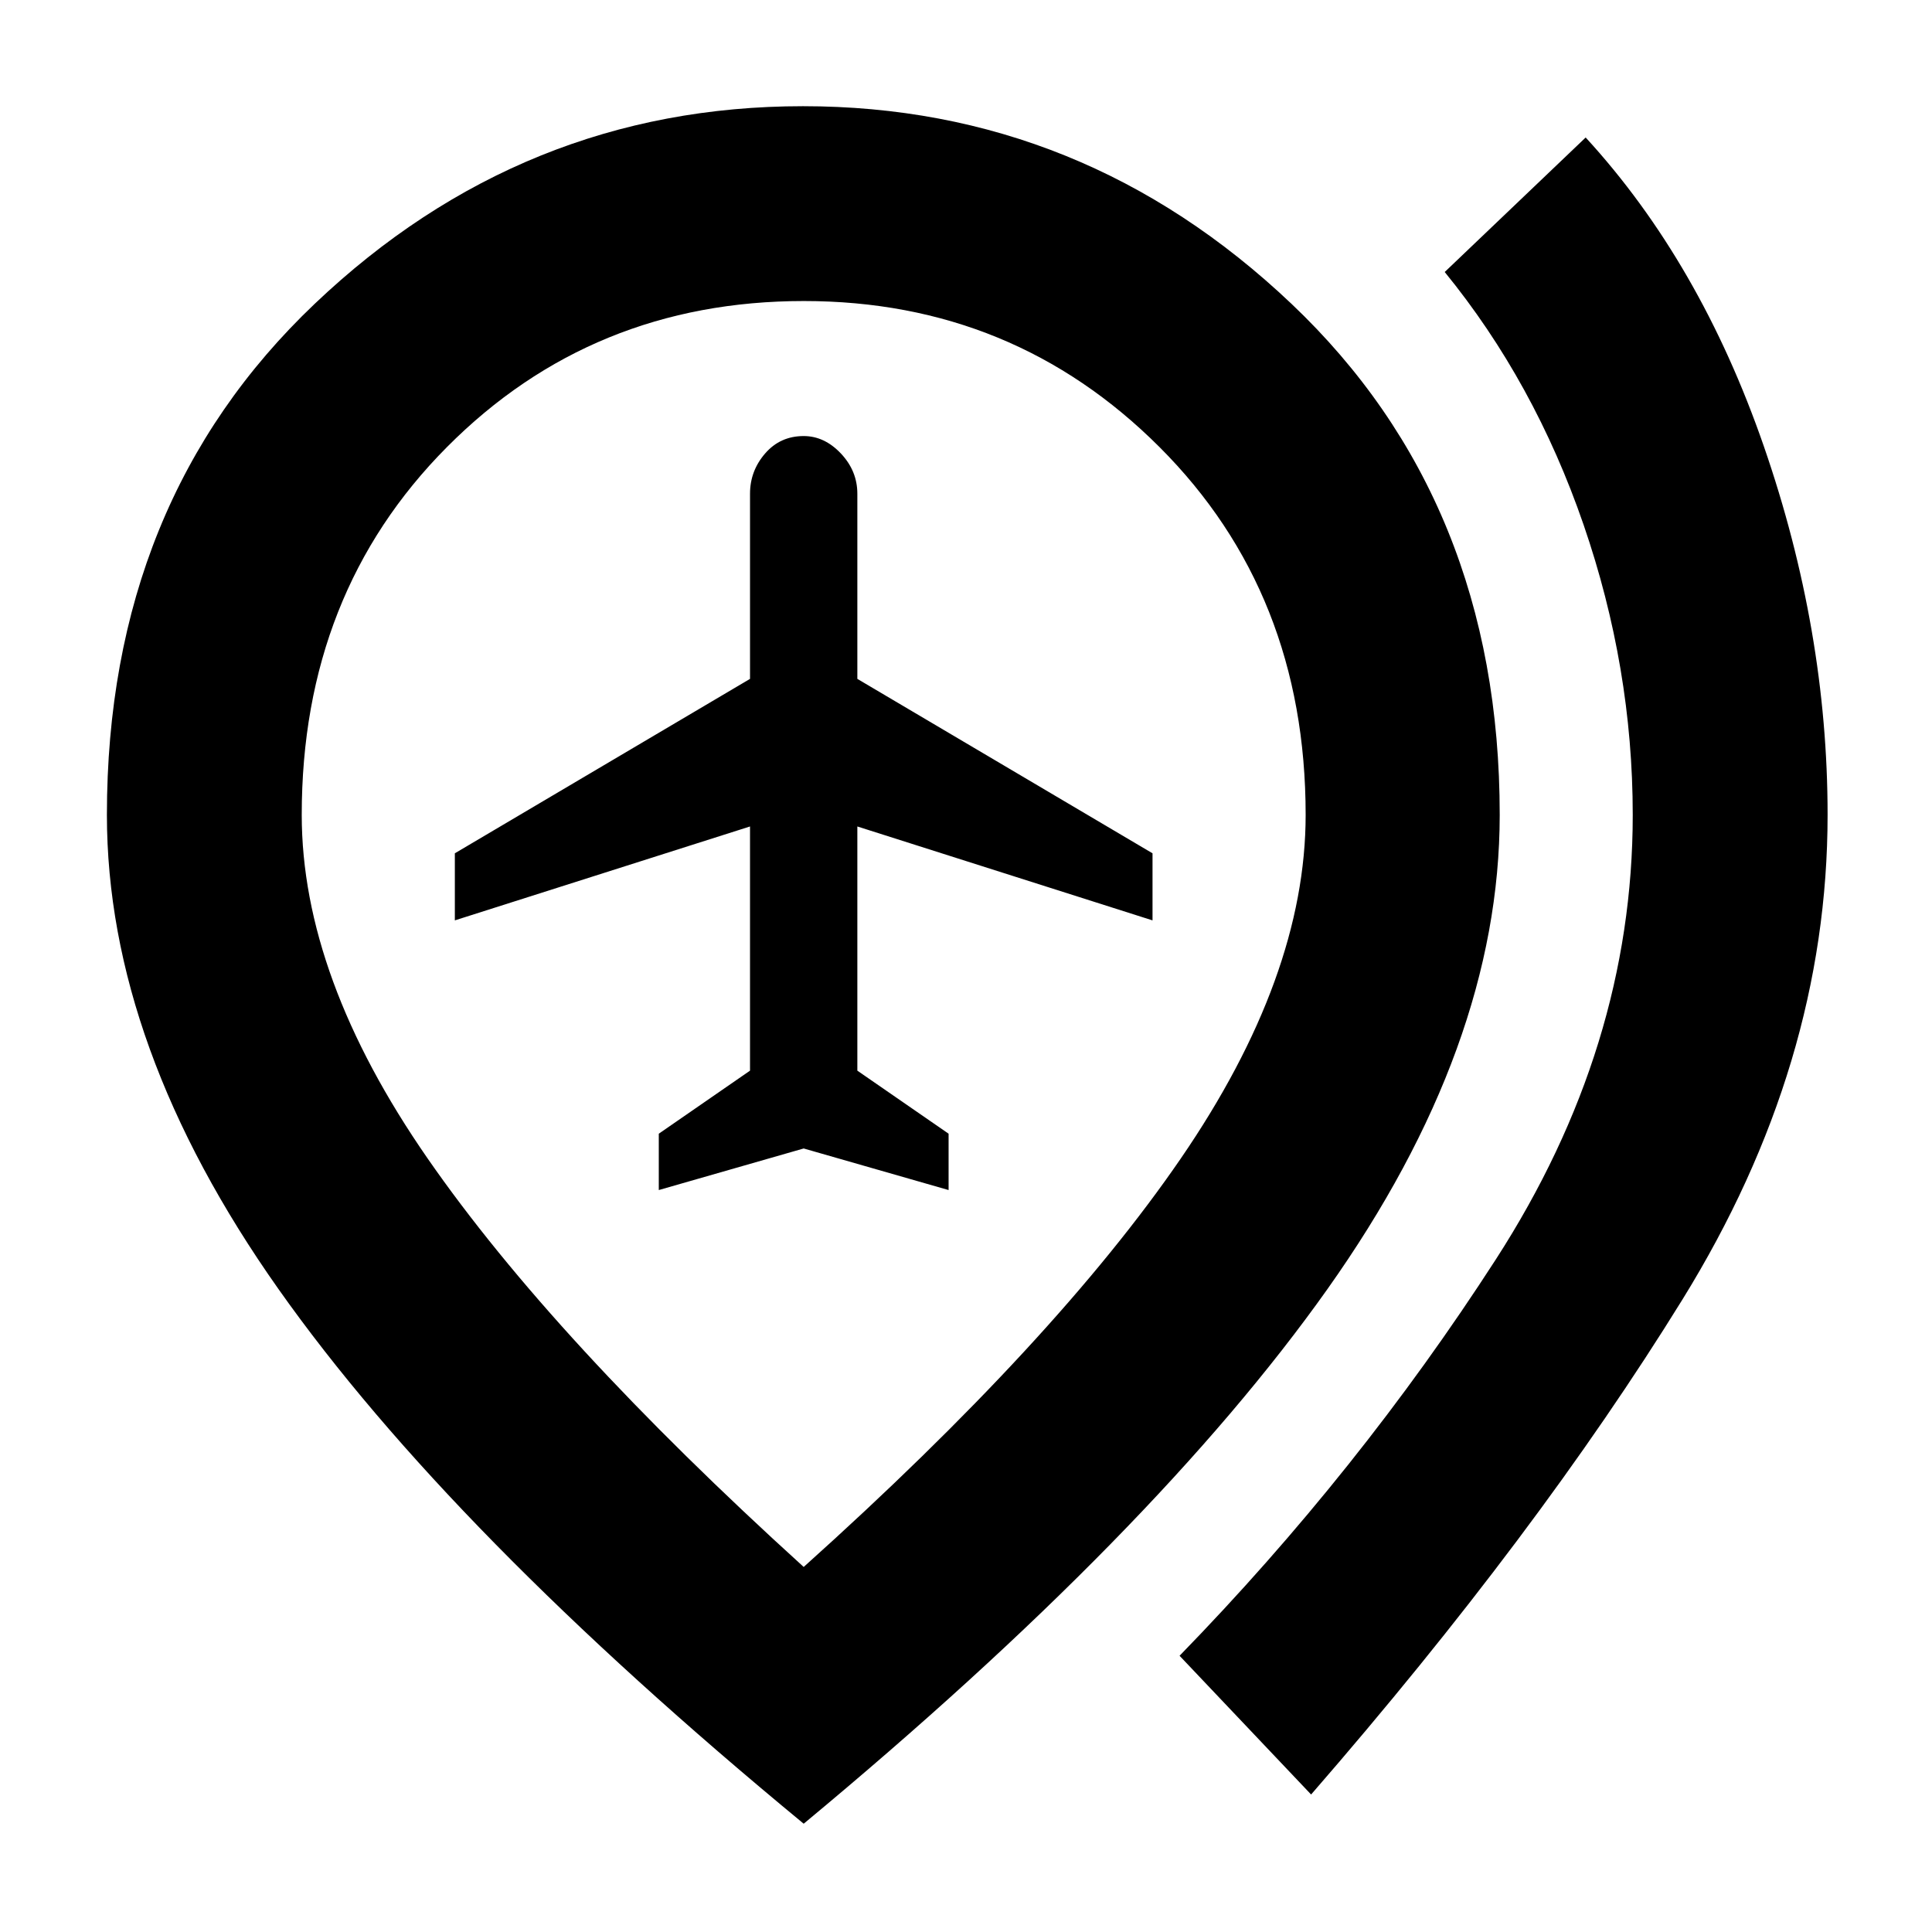 <svg xmlns="http://www.w3.org/2000/svg" height="40" viewBox="0 -960 960 960" width="40"><path d="m327.35-368.67 72-20.66 72 20.66v-28L426.01-428v-121.33l146.67 46.66V-536l-146.67-86.67v-92q0-11.33-8.18-20-8.19-8.66-18.48-8.66-11.67 0-19.17 8.66-7.5 8.67-7.5 20v92L226.01-536v33.33l146.67-46.66V-428l-45.33 31.33v28ZM651.48-68.32l-65.36-68.94q89.15-91.58 157.17-196.98 68.01-105.4 68.01-220.85 0-73.17-24.42-144.14-24.43-70.97-69.01-125.61l70.04-66.84q56.87 61.94 88.54 153.45 31.67 91.52 31.67 183.14 0 124.12-72.08 240.74-72.07 116.63-184.56 246.03ZM399.35-181.39q125.32-112.49 187.37-202.94 62.05-90.45 62.05-170.76 0-110.15-72.6-182.74t-176.72-72.59q-105.23 0-177.38 72.59-72.14 72.59-72.14 182.74 0 80.5 62.53 170.69 62.53 90.18 186.89 203.01Zm0 127.58q-175.7-144.9-260.97-265.65Q53.12-440.2 53.12-555.09q0-155.81 103.29-253.98 103.29-98.16 242.6-98.16 139.17 0 242.68 98.16Q745.2-710.9 745.2-555.09q0 114.89-85.6 235.63Q574-198.71 399.35-53.81Zm0-501.28Z"/></svg>